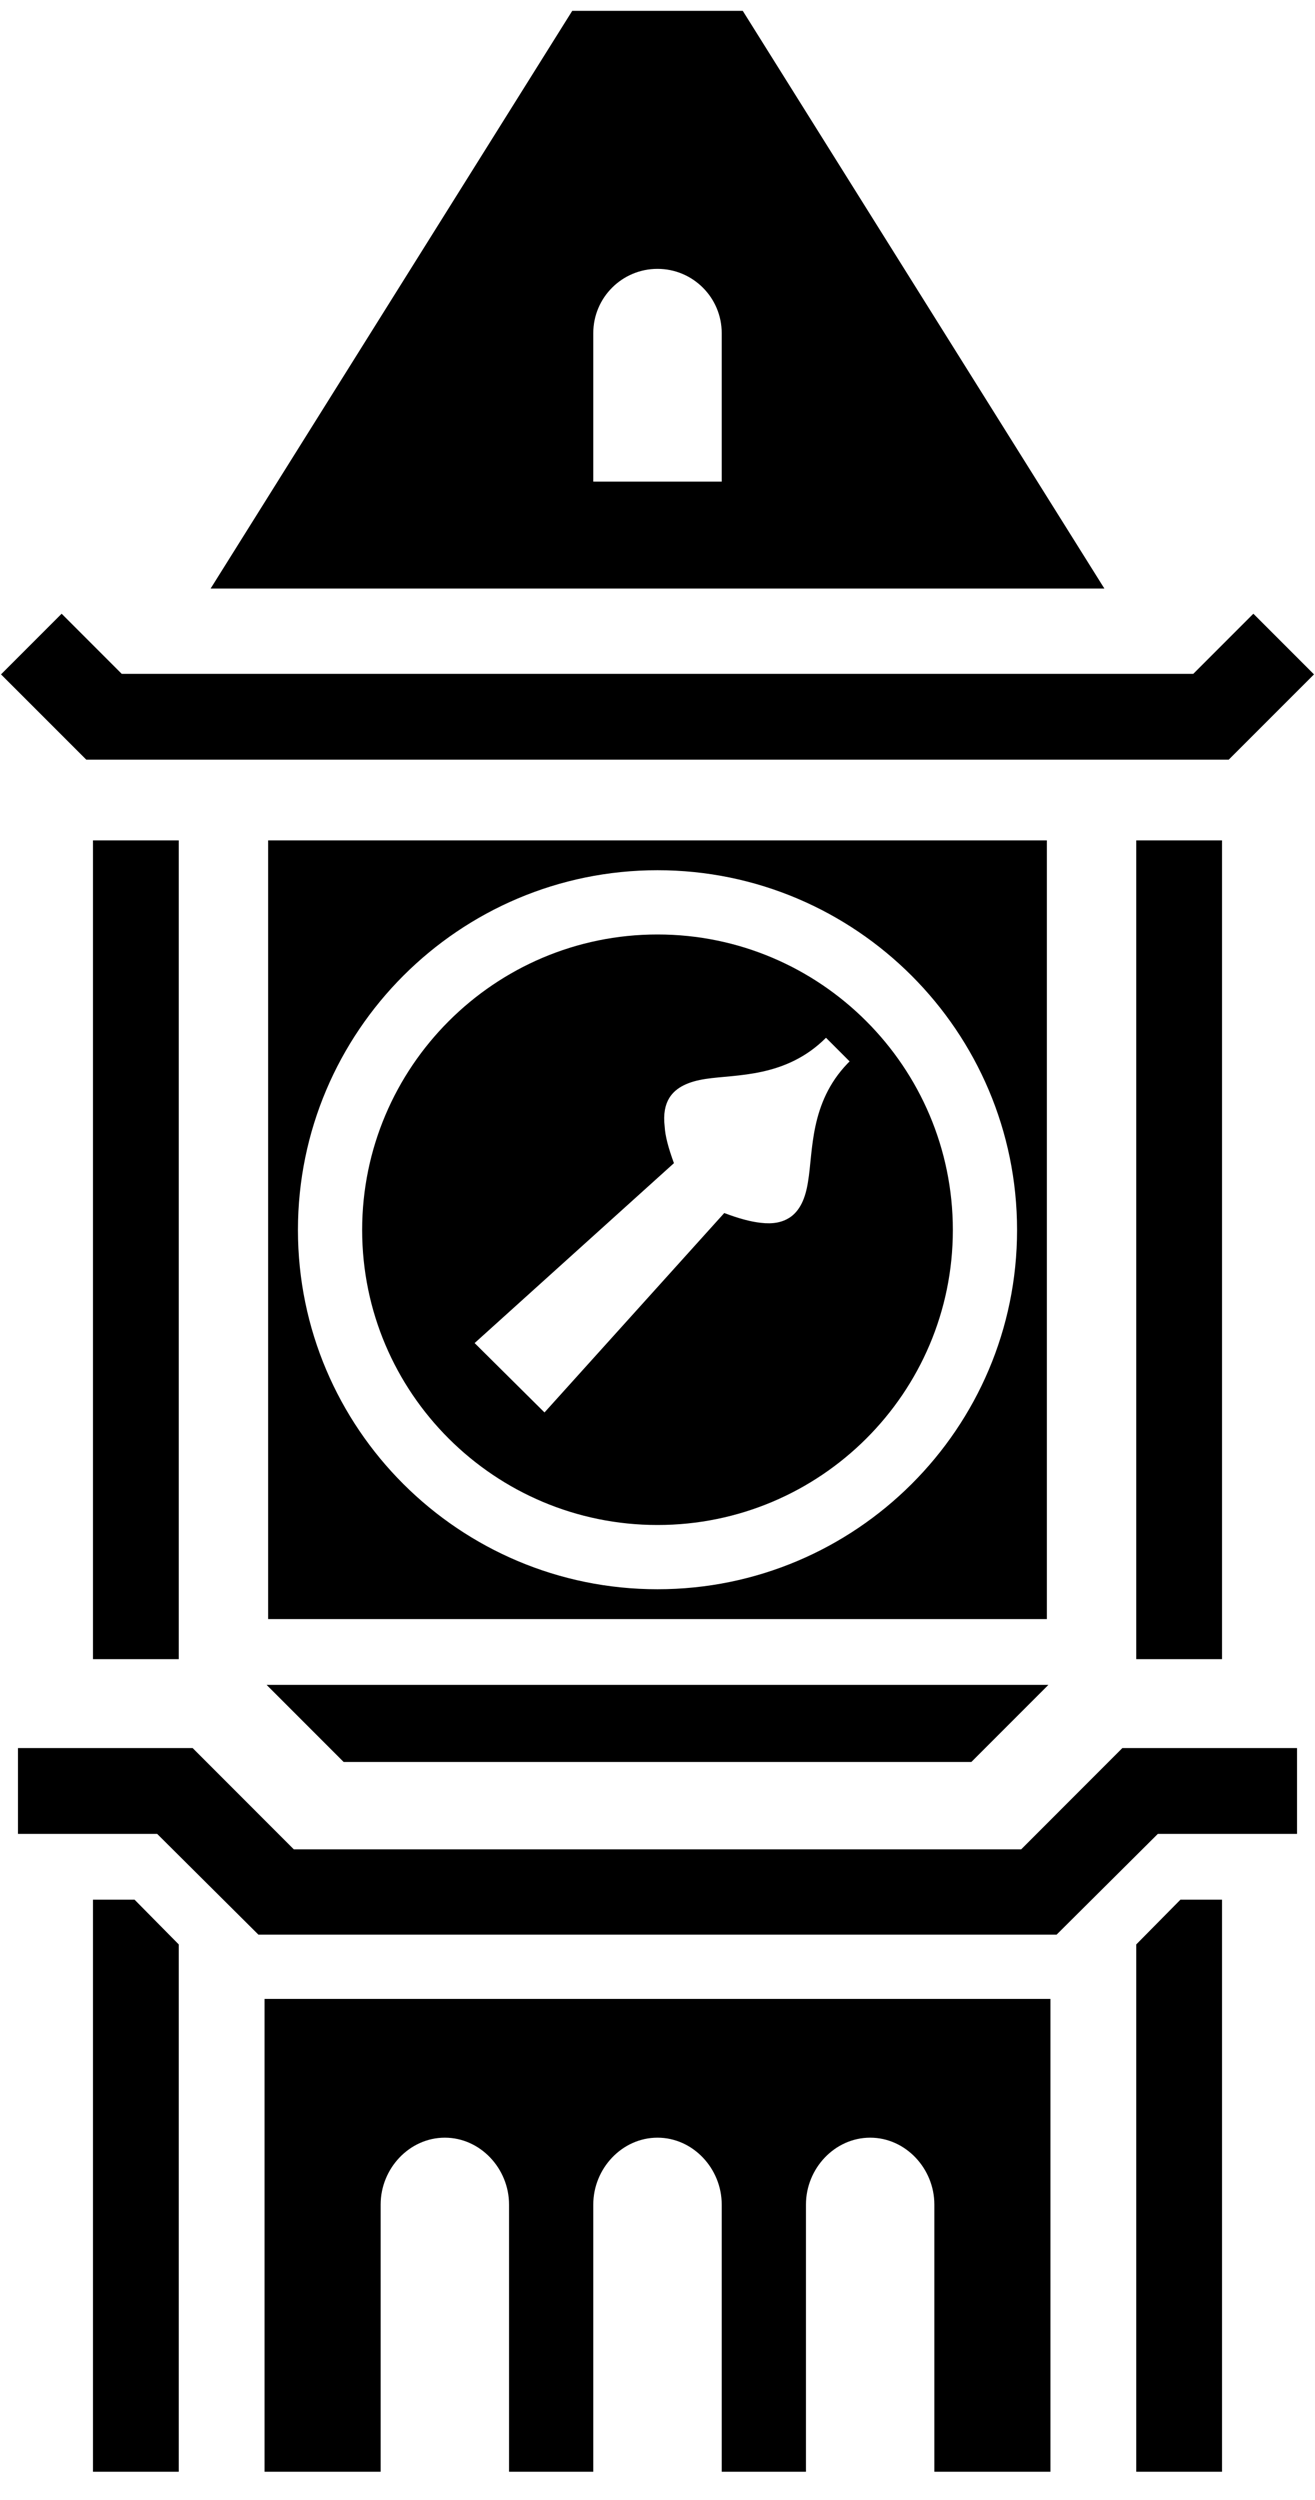 <svg width="30" height="57" viewBox="0 0 30 57" fill="none" xmlns="http://www.w3.org/2000/svg">
<path d="M27.879 43.313H26.93L25.922 44.333V56.356H27.879V43.313ZM3.07 43.313H2.121V56.356H4.078V44.333L3.07 43.313ZM8.684 56.356H6.035V45.575H23.965V56.356H21.316V50.263C21.316 49.442 20.66 48.739 19.852 48.739C19.043 48.739 18.387 49.442 18.387 50.263V56.356H16.465V50.263C16.465 49.442 15.809 48.739 15 48.739C14.191 48.739 13.535 49.442 13.535 50.263V56.356H11.613V50.263C11.613 49.442 10.957 48.739 10.148 48.739C9.34 48.739 8.684 49.442 8.684 50.263V56.356ZM5.895 44.11H24.105L26.414 41.813H29.59V39.856H25.605L23.297 42.165H6.703L4.395 39.856H0.41V41.813H3.586L5.895 44.11ZM6.082 38.415H23.918L22.16 40.173H7.84L6.082 38.415ZM25.922 19.161V37.829H27.879V19.161H25.922ZM2.121 19.161V37.829H4.078V19.161H2.121ZM23.883 19.161H6.117V36.915H23.883V19.161ZM23.203 28.044C23.203 32.567 19.523 36.235 15 36.235C10.477 36.235 6.797 32.567 6.797 28.044C6.797 23.52 10.477 19.841 15 19.841C19.523 19.841 23.203 23.52 23.203 28.044ZM8.262 28.044C8.262 31.759 11.285 34.77 15 34.77C18.715 34.77 21.738 31.759 21.738 28.044C21.738 24.329 18.715 21.306 15 21.306C11.285 21.306 8.262 24.329 8.262 28.044ZM10.828 30.622L15.375 26.52C15.246 26.169 15.176 25.899 15.164 25.689C15.129 25.395 15.176 25.185 15.27 25.032C15.422 24.786 15.715 24.657 16.102 24.599C16.805 24.493 17.93 24.575 18.844 23.661L19.383 24.2L19.336 24.247C18.469 25.149 18.551 26.251 18.434 26.942C18.375 27.329 18.246 27.61 18.012 27.763C17.848 27.868 17.637 27.915 17.355 27.88C17.133 27.856 16.863 27.786 16.523 27.657L12.422 32.204L10.828 30.622ZM1.969 17.321H28.031L29.977 15.376L28.594 13.993L27.223 15.364H2.777L1.406 13.993L0.023 15.376L1.969 17.321ZM13.055 0.247H16.945L25.195 13.419H4.805L13.055 0.247ZM13.535 10.981H16.465V7.595C16.465 6.786 15.809 6.13 15 6.13C14.191 6.13 13.535 6.786 13.535 7.595V10.981Z" fill="black"/>
</svg>
